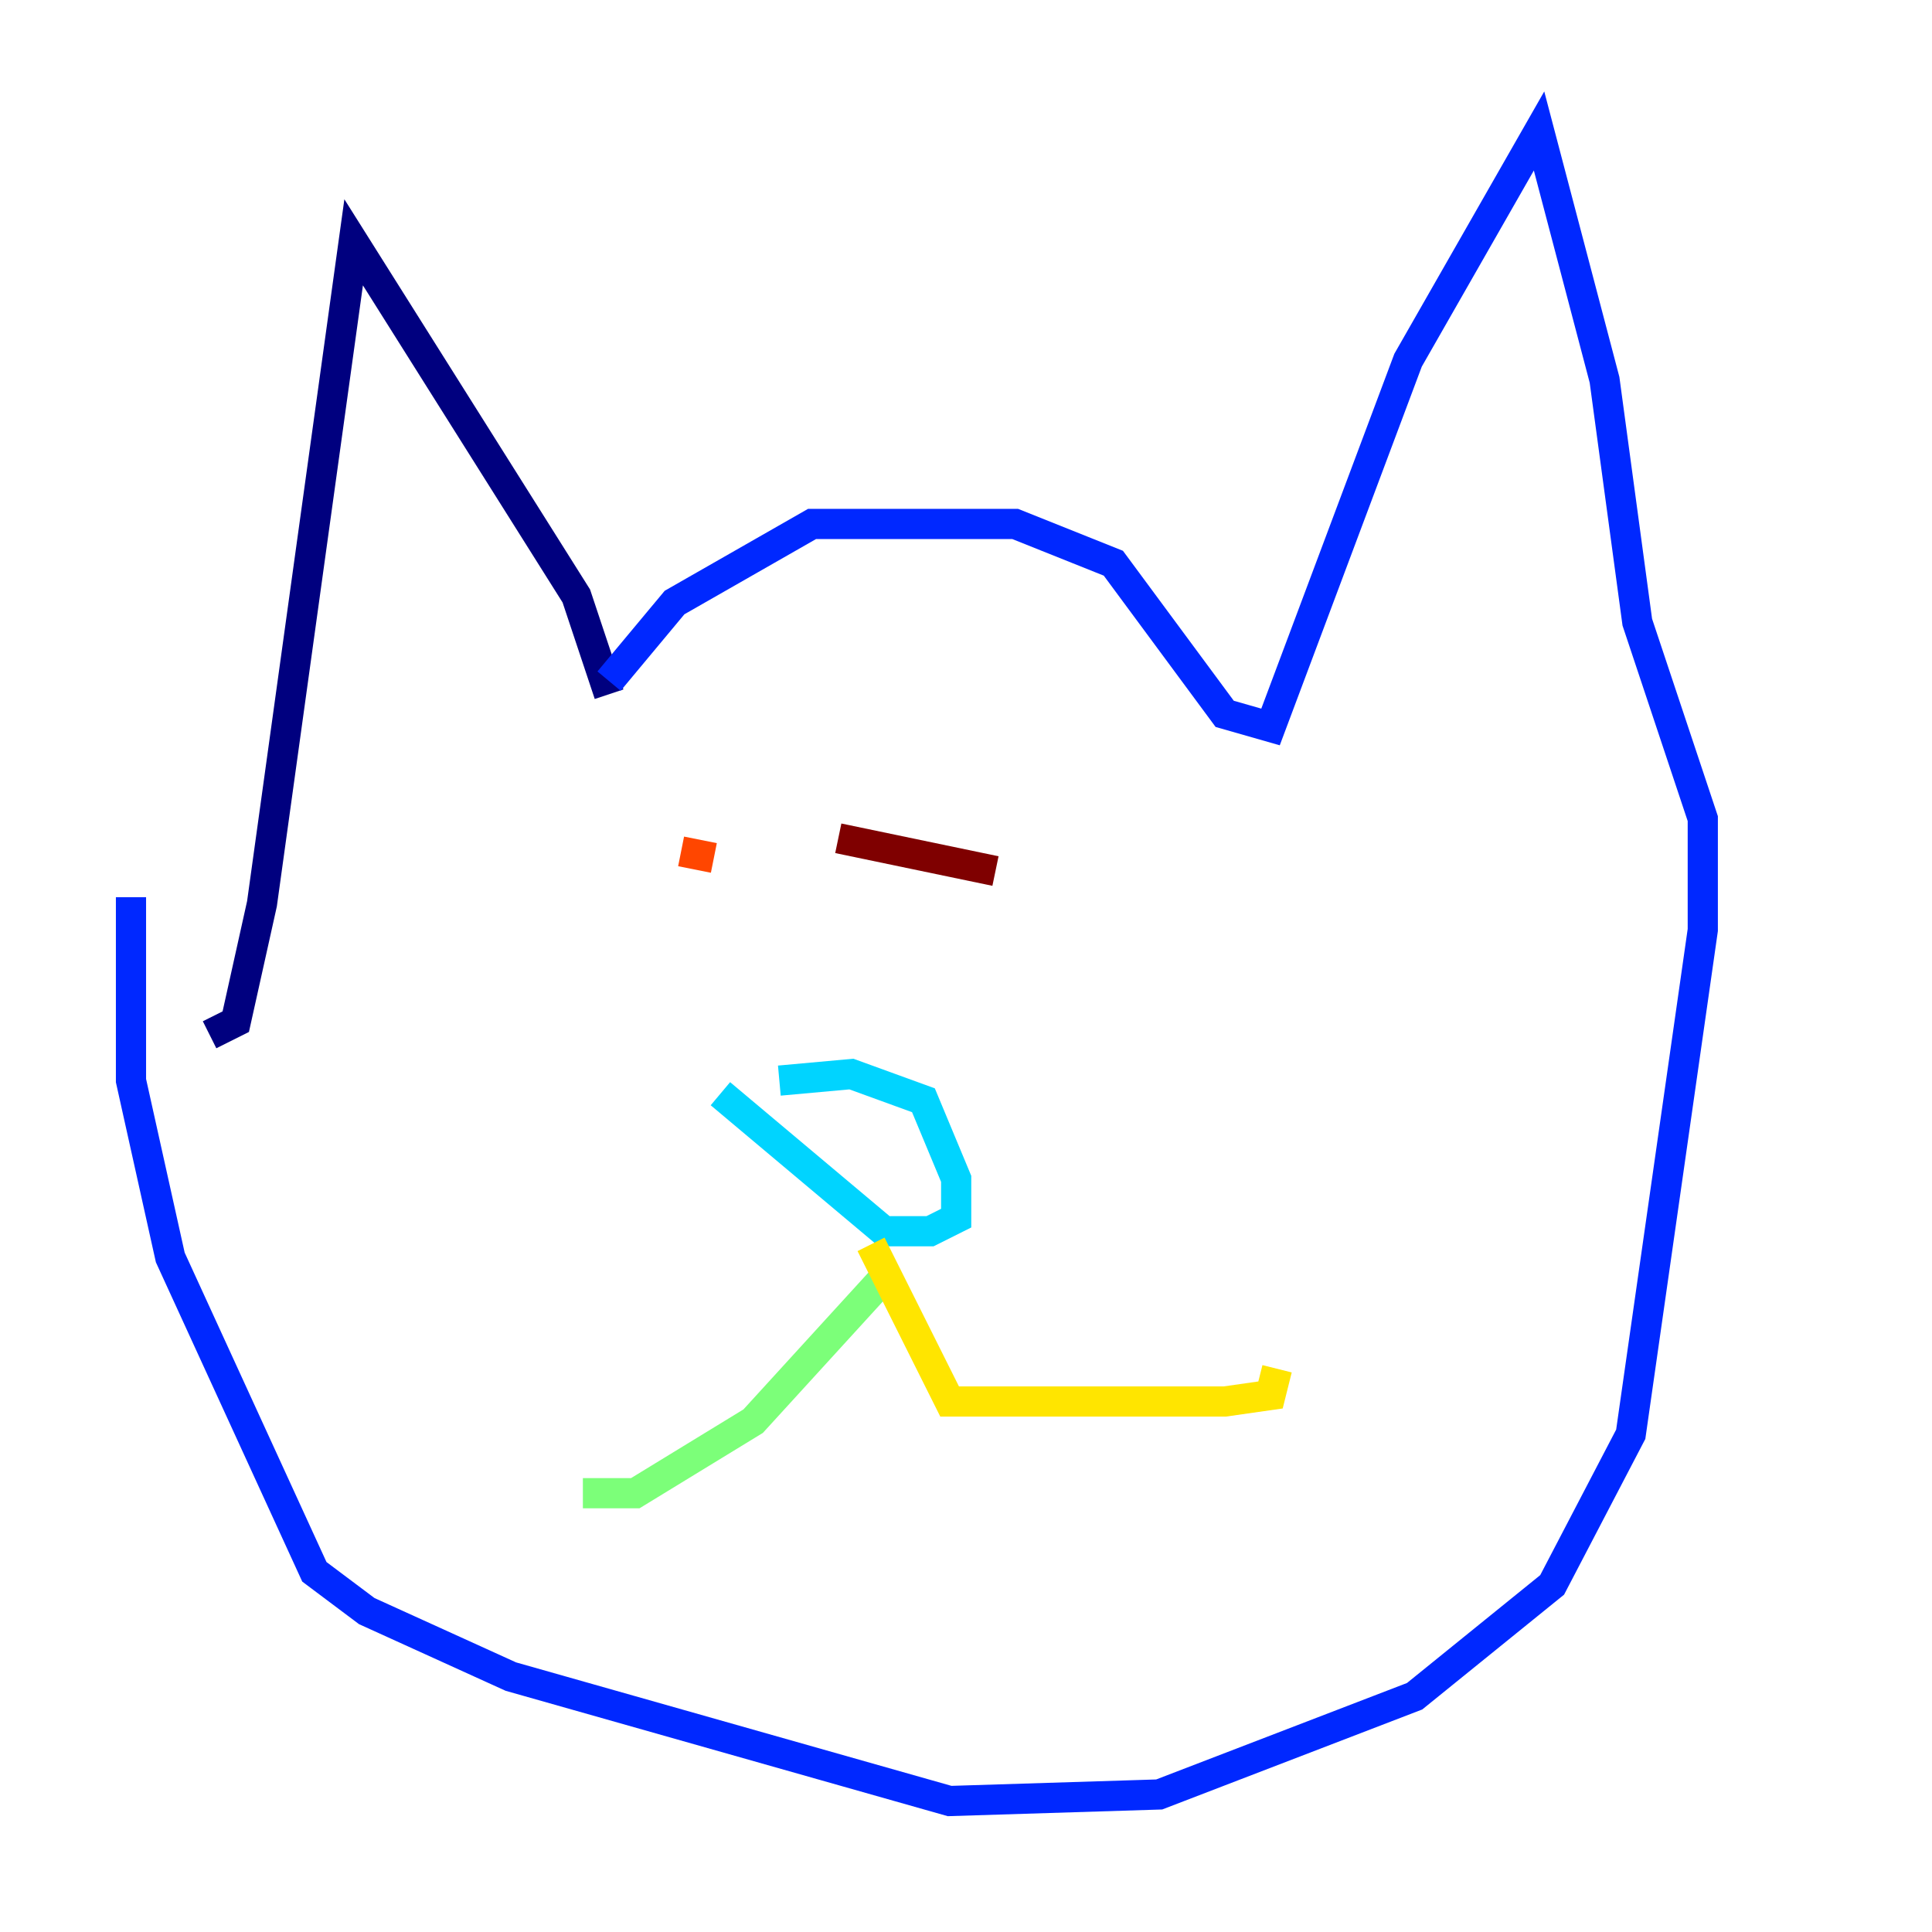 <?xml version="1.0" encoding="utf-8" ?>
<svg baseProfile="tiny" height="128" version="1.2" viewBox="0,0,128,128" width="128" xmlns="http://www.w3.org/2000/svg" xmlns:ev="http://www.w3.org/2001/xml-events" xmlns:xlink="http://www.w3.org/1999/xlink"><defs /><polyline fill="none" points="13.885,68.556 15.62,67.688 17.356,59.878 23.43,16.054 38.183,39.485 40.352,45.993" stroke="#00007f" stroke-width="2" /><polyline fill="none" points="40.352,45.125 44.691,39.919 53.803,34.712 67.254,34.712 73.763,37.315 81.139,47.295 84.176,48.163 93.288,23.864 101.966,8.678 106.305,25.166 108.475,41.22 112.814,54.237 112.814,61.614 108.041,95.024 102.834,105.003 93.722,112.38 76.8,118.888 62.915,119.322 33.844,111.078 24.298,106.739 20.827,104.136 11.281,83.308 8.678,71.593 8.678,59.444" stroke="#0028ff" stroke-width="2" /><polyline fill="none" points="51.634,71.593 56.407,71.159 61.18,72.895 63.349,78.102 63.349,80.705 61.614,81.573 58.576,81.573 47.729,72.461" stroke="#00d4ff" stroke-width="2" /><polyline fill="none" points="59.01,84.176 49.898,94.156 42.088,98.929 38.617,98.929" stroke="#7cff79" stroke-width="2" /><polyline fill="none" points="57.709,82.441 62.915,92.854 81.139,92.854 84.176,92.42 84.61,90.685" stroke="#ffe500" stroke-width="2" /><polyline fill="none" points="45.125,56.407 47.295,56.841" stroke="#ff4600" stroke-width="2" /><polyline fill="none" points="55.539,55.539 65.953,57.709" stroke="#7f0000" stroke-width="2" /></svg>